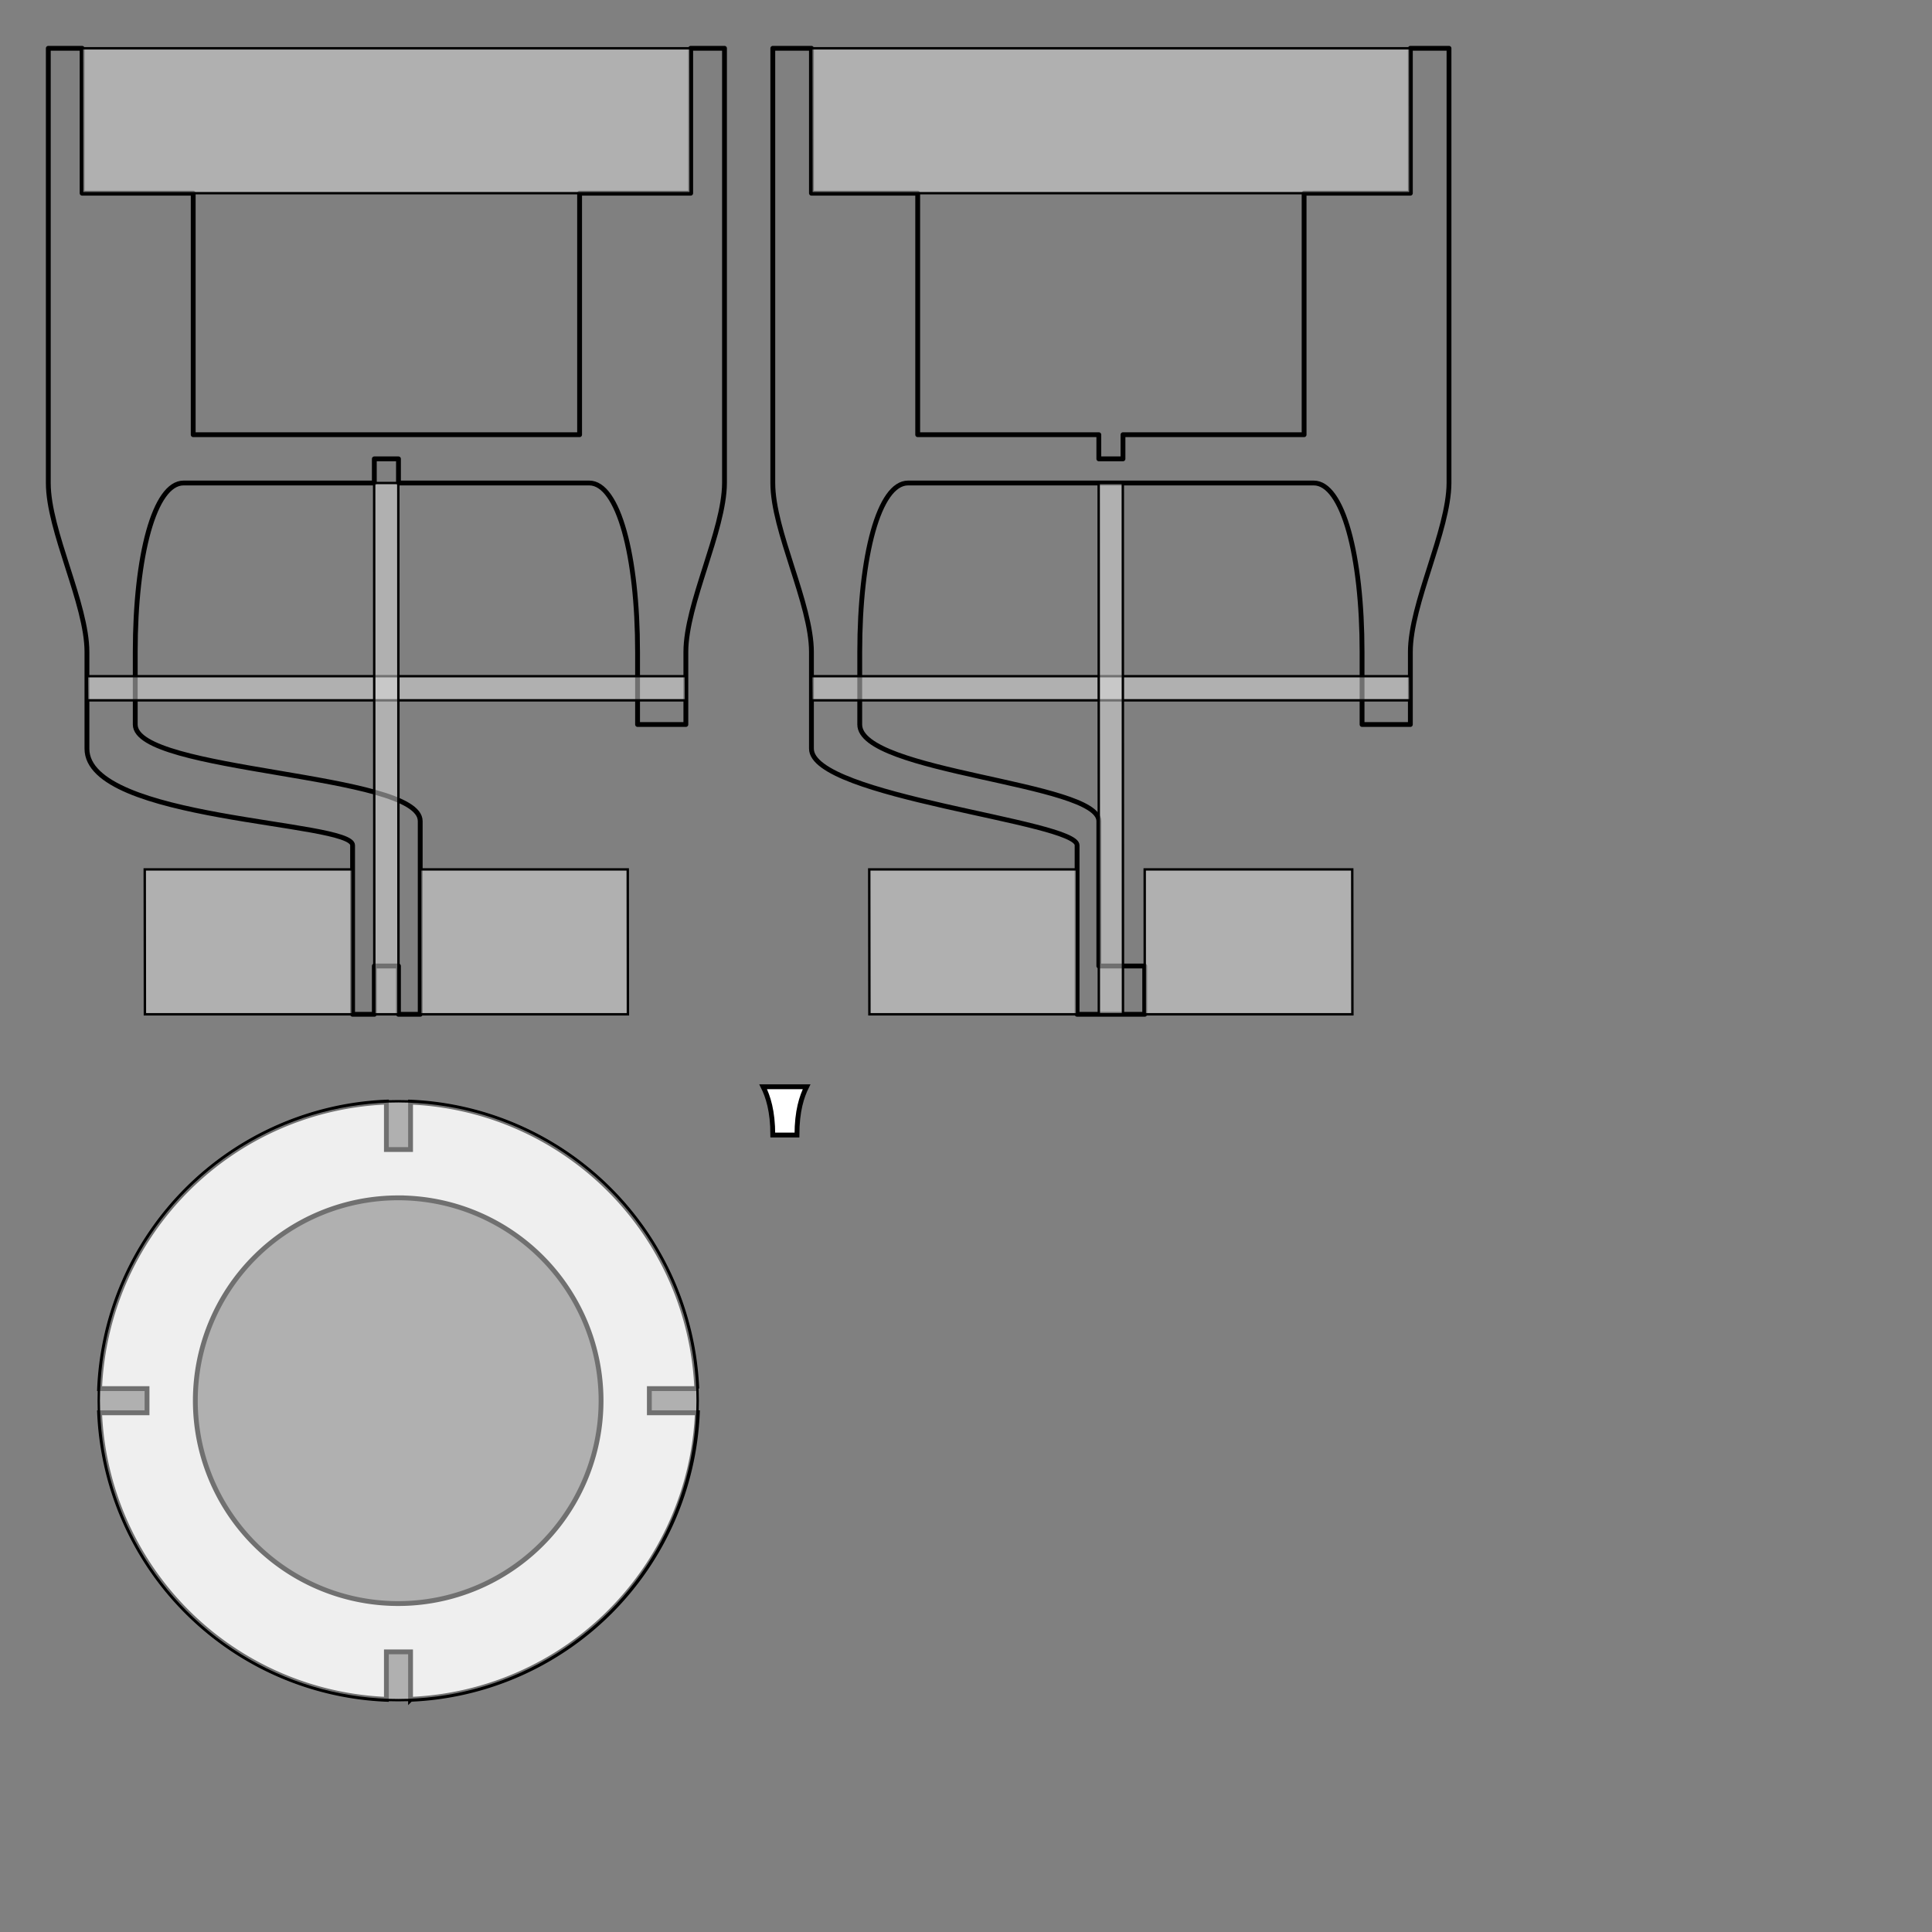 <?xml version="1.0" encoding="UTF-8" standalone="no"?>
<!-- Created with Inkscape (http://www.inkscape.org/) -->

<svg
   width="40cm"
   height="40cm"
   id="svg2"
   sodipodi:version="0.32"
   inkscape:version="1.2.2 (b0a8486541, 2022-12-01)"
   version="1.0"
   sodipodi:docname="bottom_holder.svg"
   inkscape:output_extension="org.inkscape.output.svg.inkscape"
   inkscape:export-filename="/Volumes/Data/Users/francois/Desktop/Volley/volley.png"
   inkscape:export-xdpi="300"
   inkscape:export-ydpi="300"
   viewBox="0 0 1511.811 1511.811"
   xmlns:inkscape="http://www.inkscape.org/namespaces/inkscape"
   xmlns:sodipodi="http://sodipodi.sourceforge.net/DTD/sodipodi-0.dtd"
   xmlns="http://www.w3.org/2000/svg"
   xmlns:svg="http://www.w3.org/2000/svg"
   xmlns:rdf="http://www.w3.org/1999/02/22-rdf-syntax-ns#"
   xmlns:cc="http://creativecommons.org/ns#"
   xmlns:dc="http://purl.org/dc/elements/1.1/">
  <rect x="0" y="0" width="1511.811" height="1511.811" fill="#808080" stroke="none"/>
  <defs
     id="defs4">
    <inkscape:perspective
       sodipodi:type="inkscape:persp3d"
       inkscape:vp_x="0 : 372.28343 : 1"
       inkscape:vp_y="0 : 1066.6666 : 0"
       inkscape:vp_z="793.70075 : 372.28343 : 1"
       inkscape:persp3d-origin="396.85038 : 185.19684 : 1"
       id="perspective10" />
    <inkscape:perspective
       id="perspective2450"
       inkscape:persp3d-origin="396.85038 : 185.19684 : 1"
       inkscape:vp_z="793.70075 : 372.28343 : 1"
       inkscape:vp_y="0 : 1066.6666 : 0"
       inkscape:vp_x="0 : 372.28343 : 1"
       sodipodi:type="inkscape:persp3d" />
  </defs>
  <sodipodi:namedview
     id="base"
     pagecolor="#ffffff"
     bordercolor="#666666"
     borderopacity="1.0"
     gridtolerance="10000"
     guidetolerance="10"
     objecttolerance="10"
     inkscape:pageopacity="0.0"
     inkscape:pageshadow="2"
     inkscape:zoom="0.53048958"
     inkscape:cx="893.51425"
     inkscape:cy="727.62975"
     inkscape:document-units="cm"
     inkscape:current-layer="layer3"
     showgrid="true"
     inkscape:window-width="1920"
     inkscape:window-height="1011"
     inkscape:window-x="0"
     inkscape:window-y="0"
     inkscape:window-maximized="1"
     units="cm"
     inkscape:object-paths="true"
     inkscape:snap-intersection-paths="false"
     inkscape:object-nodes="true"
     inkscape:snap-smooth-nodes="true"
     inkscape:snap-text-baseline="true"
     inkscape:snap-others="true"
     inkscape:snap-bbox="false"
     inkscape:bbox-nodes="true"
     showguides="false"
     viewbox-height="1814.17"
     scale-x="1"
     inkscape:showpageshadow="2"
     inkscape:pagecheckerboard="0"
     inkscape:deskcolor="#d1d1d1">
    <inkscape:grid
       type="xygrid"
       id="grid3770"
       empspacing="5"
       visible="true"
       enabled="true"
       snapvisiblegridlinesonly="true"
       units="mm"
       spacingx="3.78"
       spacingy="3.78"
       dotted="true"
       originx="0"
       originy="0" />
    <inkscape:grid
       type="xygrid"
       id="grid3393"
       units="cm"
       spacingx="37.795"
       spacingy="37.795"
       empspacing="10"
       originx="0"
       originy="0"
       dotted="false" />
    <inkscape:grid
       type="xygrid"
       id="grid4558"
       units="mm"
       spacingx="0.378"
       spacingy="0.378"
       empspacing="5"
       enabled="false"
       dotted="true"
       originx="0"
       originy="0" />
  </sodipodi:namedview>
  <g
     inkscape:groupmode="layer"
     id="layer2"
     inkscape:label="base cutout"
     style="display:none"
     transform="translate(0,396.85)">
    <path
       id="path1-3-5"
       style="display:inline;fill:#ffffff;fill-opacity:1;stroke:#ff0000;stroke-width:3.78;stroke-dasharray:none;stroke-opacity:1"
       d="M 585.826,189.639 A 234.331,234.331 0 0 0 361.398,413.858 H 398.517 V 432.756 h -37.119 a 234.331,234.331 0 0 0 224.428,224.221 v -37.135 h 18.898 v 37.121 A 234.331,234.331 0 0 0 829.152,432.756 h -37.562 v -18.898 h 37.117 A 234.331,234.331 0 0 0 604.724,189.67 v 37.102 h -18.898 z m 9.227,74.928 a 158.74,158.74 0 0 1 0.002,0 A 158.74,158.74 0 0 1 753.793,423.307 158.74,158.74 0 0 1 595.053,582.047 158.74,158.74 0 0 1 436.312,423.307 158.74,158.74 0 0 1 595.053,264.567 Z" />
    <g
       inkscape:groupmode="layer"
       id="layer3-0"
       inkscape:label="holders"
       style="display:inline"
       transform="translate(207.874,18.898)">
      <path
         id="rect1126-0-6-3"
         style="display:inline;fill:#ffffff;fill-opacity:1;stroke:#ff0000;stroke-width:3.78;stroke-linecap:round;stroke-linejoin:round;stroke-opacity:1"
         d="m -170.079,-377.953 h 26.457 v 113.386 h 86.929 V -75.591 H 245.669 V -264.567 h 86.929 v -113.386 h 26.457 v 340.157 c -0.171,37.366 -30.236,94.488 -30.236,132.283 v 56.693 l -37.795,-1e-5 -1e-5,-56.693 c 0,-75.591 -15.118,-132.284 -37.795,-132.284 H 103.937 v -18.898 H 85.039 v 18.898 H -64.252 c -22.677,0 -37.795,56.693 -37.795,132.284 l 1e-5,56.693 c -1e-5,37.795 222.992,37.795 222.992,75.591 V 377.953 H 103.937 V 340.157 H 85.039 v 37.795 H 68.031 V 245.669 c 0,-18.898 -207.874,-18.898 -207.874,-75.591 V 94.488 c 0,-37.795 -30.236,-94.751 -30.236,-132.283 z"
         sodipodi:nodetypes="ccccccccccccccccccccccccccccccccscc" />
      <path
         id="rect1126-0-6-2-6"
         style="display:inline;fill:#ffffff;fill-opacity:1;stroke:#ff0000;stroke-width:3.78;stroke-linecap:round;stroke-linejoin:round;stroke-opacity:1"
         d="m 925.984,-377.953 h -30.236 v 113.386 h -83.15 V -75.591 H 670.866 v 18.898 h -18.898 v -18.898 H 510.236 V -264.567 H 427.087 v -113.386 h -30.236 v 340.157 c 0.171,37.366 30.236,94.488 30.236,132.283 v 56.693 l 37.795,-1e-5 V 94.488 c 0,-75.591 15.118,-132.284 37.795,-132.284 h 317.48 c 22.677,0 37.795,56.693 37.795,132.284 l -10e-6,56.693 c 10e-6,37.795 -187.088,45.354 -187.088,75.591 l 10e-4,113.386 h -35.906 v 37.795 h 52.913 V 245.669 c 0,-18.898 207.874,-37.795 207.874,-75.591 V 94.488 c 0,-37.795 30.236,-94.751 30.236,-132.283 z"
         sodipodi:nodetypes="ccccccccccccccccccccccccccccccscc" />
    </g>
  </g>
  <g
     inkscape:groupmode="layer"
     id="layer3"
     inkscape:label="holders"
     style="display:inline">
    <path
       id="path1-3"
       style="display:inline;fill:#ffffff;fill-opacity:1;stroke:#000000;stroke-width:3.78;stroke-dasharray:none;stroke-opacity:1"
       d="M 302.361,862.395 A 234.331,234.331 0 0 0 77.934,1086.614 h 37.119 v 18.898 H 77.934 A 234.331,234.331 0 0 0 302.361,1329.733 v -37.135 h 18.898 v 37.121 a 234.331,234.331 0 0 0 224.428,-224.207 h -37.562 v -18.898 h 37.117 A 234.331,234.331 0 0 0 321.26,862.426 v 37.102 h -18.898 z m 9.227,74.928 a 158.74,158.74 0 0 1 0.002,0 158.74,158.74 0 0 1 158.738,158.74 158.74,158.74 0 0 1 -158.74,158.74 158.74,158.74 0 0 1 -158.74,-158.74 158.74,158.74 0 0 1 158.74,-158.74 z" />
    <path
       id="rect1126-0-6"
       style="display:inline;fill:none;stroke:#000000;stroke-width:3.78;stroke-linecap:round;stroke-linejoin:round"
       d="M 37.795,37.795 H 64.252 V 151.181 H 151.181 V 340.157 H 453.543 V 151.181 h 86.929 V 37.795 h 26.457 V 377.953 c -0.171,37.366 -30.236,94.488 -30.236,132.283 v 56.693 l -37.795,-10e-6 -10e-6,-56.693 c 0,-75.591 -15.118,-132.284 -37.795,-132.284 H 311.811 V 359.055 H 292.913 V 377.952 H 143.622 c -22.677,0 -37.795,56.693 -37.795,132.284 l 1e-5,56.693 c -1e-5,37.795 222.992,37.795 222.992,75.591 V 793.701 H 311.811 V 755.906 H 292.913 V 793.701 H 275.906 V 661.417 c 0,-18.898 -207.874,-18.898 -207.874,-75.591 v -75.591 c 0,-37.795 -30.236,-94.751 -30.236,-132.283 z"
       sodipodi:nodetypes="ccccccccccccccccccccccccccccccccscc" />
    <path
       id="rect1126-0-6-2"
       style="display:inline;fill:none;stroke:#000000;stroke-width:3.78;stroke-linecap:round;stroke-linejoin:round"
       d="m 604.724,37.795 h 30.236 V 151.181 h 83.15 v 188.976 h 141.732 v 18.898 h 18.898 V 340.157 H 1020.472 V 151.181 h 83.15 V 37.795 h 30.236 V 377.953 c -0.171,37.366 -30.236,94.488 -30.236,132.283 v 56.693 l -37.795,-10e-6 v -56.693 c 0,-75.591 -15.118,-132.284 -37.795,-132.284 H 710.551 c -22.677,0 -37.795,56.693 -37.795,132.284 l 10e-6,56.693 c -10e-6,37.795 187.088,45.354 187.088,75.591 l -0.001,113.386 h 35.906 V 793.701 H 842.835 V 661.417 c 0,-18.898 -207.874,-37.795 -207.874,-75.591 v -75.591 c 0,-37.795 -30.236,-94.751 -30.236,-132.283 z"
       sodipodi:nodetypes="ccccccccccccccccccccccccccccccscc" />
    <path
       id="rect3673-7-5-6"
       style="display:inline;fill:#ffffff;stroke:#000000;stroke-width:3.78"
       d="m 597.165,850.394 h 34.016 c -3.78,7.559 -7.559,18.898 -7.559,37.795 h -18.898 c 0,-18.898 -3.78,-30.236 -7.559,-37.795 z"
       sodipodi:nodetypes="ccccc" />
  </g>
  <g
     inkscape:groupmode="layer"
     id="layer4"
     inkscape:label="loudspeaker"
     transform="translate(0,950.922)"
     style="display:inline">
    <path
       id="rect576"
       style="fill:#e0e0e0;fill-opacity:0.502;stroke:#000000;stroke-width:1.89;stroke-dasharray:none;stroke-opacity:1"
       d="M 64.252,-799.741 64.127,-913.126 H 540.347 l 0.125,113.385 z"
       sodipodi:nodetypes="ccccc" />
    <path
       id="rect576-3"
       style="display:inline;fill:#e0e0e0;fill-opacity:0.502;stroke:#000000;stroke-width:1.89;stroke-dasharray:none;stroke-opacity:1"
       d="m 68.157,-402.89 -0.125,-18.898 H 536.694 l 0.125,18.898 z"
       sodipodi:nodetypes="ccccc" />
    <path
       id="rect576-3-9"
       style="display:inline;fill:#e0e0e0;fill-opacity:0.502;stroke:#000000;stroke-width:1.89;stroke-dasharray:none;stroke-opacity:1"
       d="m 634.961,-402.89 -0.125,-18.898 h 468.662 l 0.126,18.898 z"
       sodipodi:nodetypes="ccccc" />
    <path
       id="rect576-3-9-1"
       style="display:inline;fill:#e0e0e0;fill-opacity:0.502;stroke:#000000;stroke-width:1.89;stroke-dasharray:none;stroke-opacity:1"
       d="m 859.844,-157.221 -0.126,-415.748 h 18.898 l 0.126,415.748 z"
       sodipodi:nodetypes="ccccc" />
    <path
       id="rect576-3-9-1-7"
       style="display:inline;fill:#e0e0e0;fill-opacity:0.502;stroke:#000000;stroke-width:1.89;stroke-dasharray:none;stroke-opacity:1"
       d="m 292.914,-157.221 -0.126,-415.748 h 18.898 l 0.126,415.748 z"
       sodipodi:nodetypes="ccccc" />
    <path
       id="rect576-3-6-7"
       style="display:inline;fill:#e0e0e0;fill-opacity:0.502;stroke:#000000;stroke-width:1.89;stroke-dasharray:none;stroke-opacity:1"
       d="m 113.26,-270.607 0.127,113.387 h 162.488 l -0.033,-113.387 z m 215.559,7.3e-4 0.031,113.387 162.488,-7.3e-4 -0.125,-113.387 z"
       sodipodi:nodetypes="cccccccccc" />
    <path
       id="rect576-3-6-7-2"
       style="display:inline;fill:#e0e0e0;fill-opacity:0.502;stroke:#000000;stroke-width:1.89;stroke-dasharray:none;stroke-opacity:1"
       d="m 680.188,-270.607 0.127,113.387 h 162.488 l -0.033,-113.387 z m 215.559,7.3e-4 0.031,113.387 162.488,-7.3e-4 -0.125,-113.387 z"
       sodipodi:nodetypes="cccccccccc" />
    <path
       id="rect576-35"
       style="display:inline;fill:#e0e0e0;fill-opacity:0.502;stroke:#000000;stroke-width:1.89;stroke-dasharray:none;stroke-opacity:1"
       d="m 634.962,-799.741 -0.125,-113.385 h 468.662 l 0.126,113.385 z"
       sodipodi:nodetypes="ccccc" />
    <circle
       style="fill:#e0e0e0;fill-opacity:0.502;stroke:#000000;stroke-width:1.89;stroke-dasharray:none;stroke-opacity:1"
       id="path1"
       cx="311.589"
       cy="145.141"
       r="234.331" />
  </g>
</svg>
